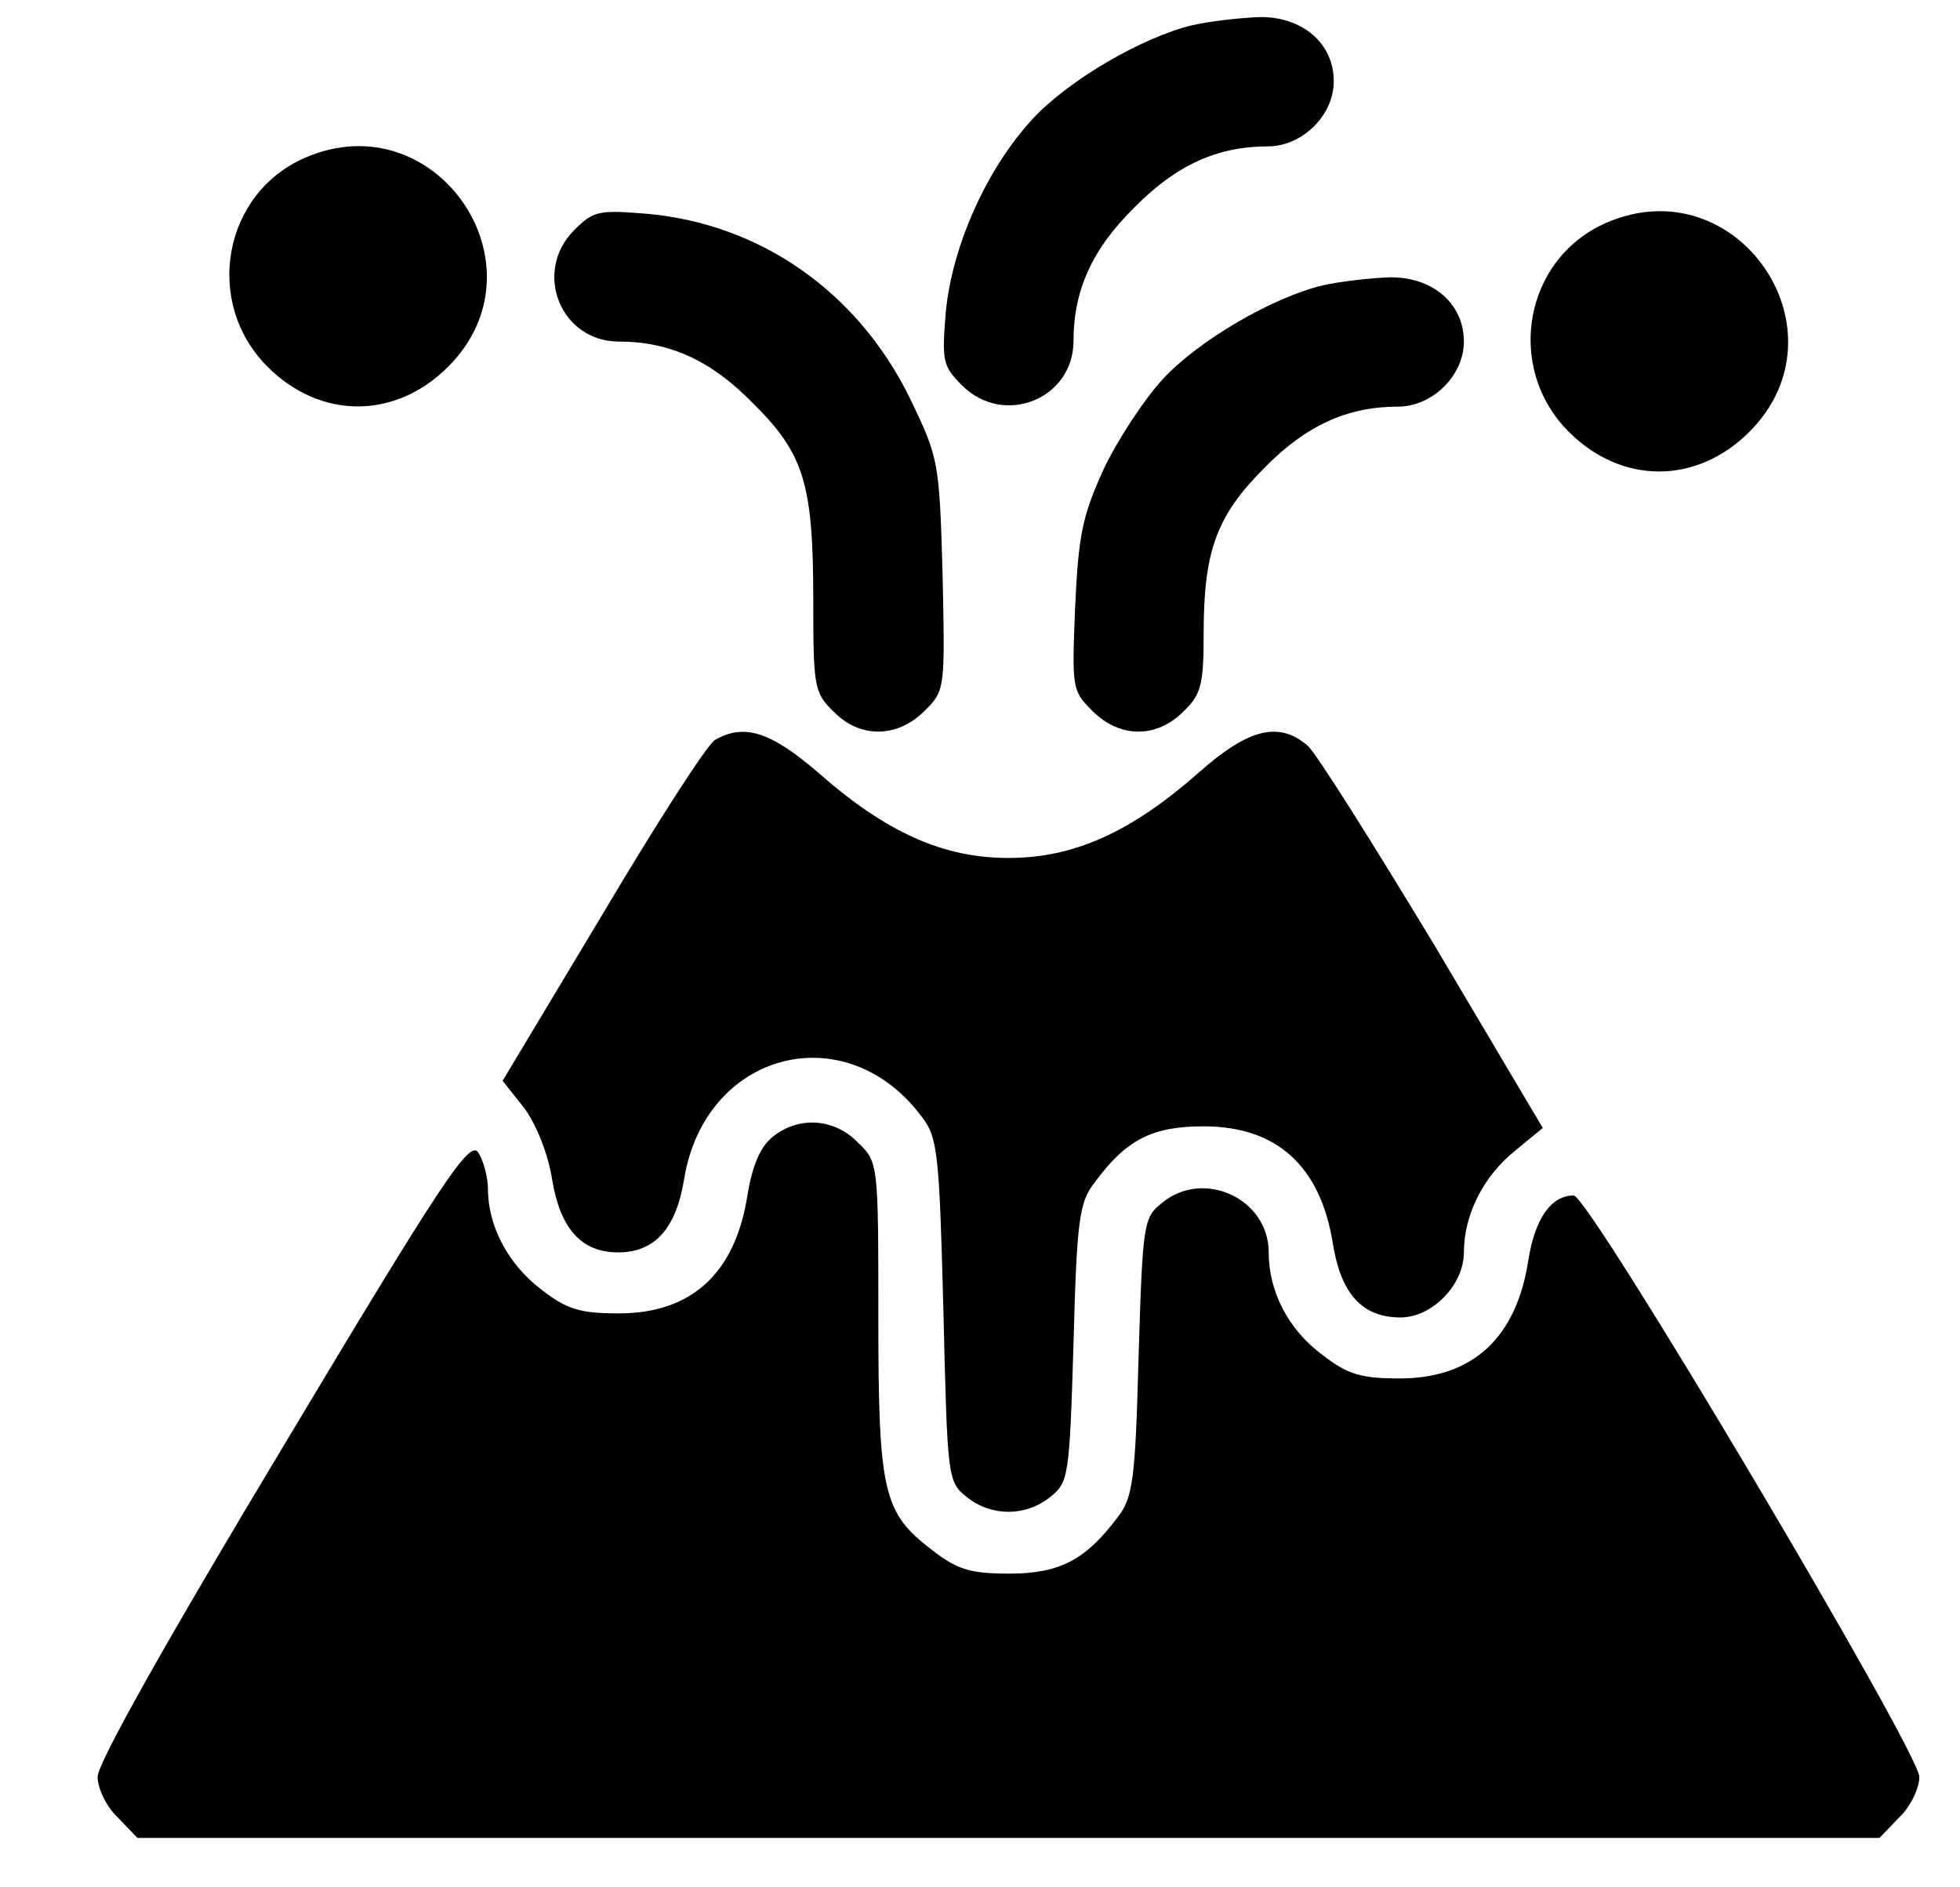 <?xml version="1.0" standalone="no"?>
<!DOCTYPE svg PUBLIC "-//W3C//DTD SVG 20010904//EN"
 "http://www.w3.org/TR/2001/REC-SVG-20010904/DTD/svg10.dtd">
<svg version="1.0" xmlns="http://www.w3.org/2000/svg"
 width="241pt" height="232pt" viewBox="0 0 241 232"
 preserveAspectRatio="xMidYMid meet">
<g transform="translate(0,232) scale(0.1,-0.1)"
fill="#000000" stroke="none">
<path d="M1466 2289 c-62 -15 -153 -68 -197 -116 -56 -61 -98 -155 -106 -236
-5 -61 -4 -67 20 -91 51 -51 137 -17 137 55 0 62 23 113 75 164 51 52 102 75
164 75 42 0 81 38 81 80 0 47 -39 80 -92 79 -24 -1 -60 -5 -82 -10z"/>
<path d="M375 2126 c-101 -44 -125 -178 -46 -257 65 -65 157 -65 222 0 124
124 -15 327 -176 257z"/>
<path d="M706 2037 c-51 -51 -17 -137 55 -137 62 0 113 -23 164 -75 64 -63 75
-100 75 -244 0 -105 1 -113 25 -136 32 -33 78 -33 112 1 25 25 25 26 22 168
-4 141 -5 143 -41 218 -64 129 -182 212 -321 225 -61 5 -67 4 -91 -20z"/>
<path d="M1975 2046 c-101 -44 -125 -178 -46 -257 65 -65 157 -65 222 0 124
124 -15 327 -176 257z"/>
<path d="M1626 1969 c-62 -15 -153 -68 -197 -116 -22 -24 -55 -74 -72 -110
-26 -57 -31 -81 -35 -169 -4 -100 -4 -103 21 -128 34 -34 79 -34 112 -1 22 21
25 33 25 96 0 102 16 145 75 204 51 52 102 75 164 75 42 0 81 38 81 80 0 47
-39 80 -92 79 -24 -1 -60 -5 -82 -10z"/>
<path d="M879 1410 c-9 -5 -71 -101 -138 -214 l-123 -205 27 -34 c15 -21 29
-56 34 -88 10 -60 36 -89 81 -89 45 0 71 29 81 89 25 158 199 204 293 77 19
-25 21 -45 26 -238 5 -206 5 -210 29 -229 30 -24 72 -24 102 0 23 18 24 25 29
189 4 152 7 174 26 198 39 53 71 69 134 69 90 0 144 -49 159 -145 10 -61 36
-90 83 -90 39 0 78 40 78 80 0 46 24 94 63 125 l34 28 -134 226 c-75 124 -144
234 -155 244 -35 30 -72 22 -134 -33 -84 -74 -154 -105 -234 -105 -80 0 -150
31 -234 105 -58 50 -91 61 -127 40z"/>
<path d="M950 922 c-15 -12 -25 -35 -31 -72 -15 -96 -69 -145 -158 -145 -48 0
-64 5 -95 29 -41 31 -66 78 -66 124 0 15 -6 36 -12 45 -11 15 -43 -33 -240
-362 -143 -238 -228 -389 -228 -406 0 -14 11 -37 25 -50 l24 -25 1071 0 1071
0 24 25 c14 13 25 36 25 50 0 31 -406 715 -425 715 -28 0 -48 -29 -56 -81 -15
-95 -69 -144 -158 -144 -48 0 -64 5 -95 29 -42 31 -66 78 -66 126 0 66 -80
103 -131 61 -23 -18 -24 -25 -29 -189 -4 -152 -7 -174 -26 -198 -39 -52 -71
-69 -133 -69 -48 0 -64 5 -95 29 -60 46 -66 70 -66 286 0 189 0 191 -25 215
-29 30 -73 33 -105 7z"/>
</g>
</svg>

